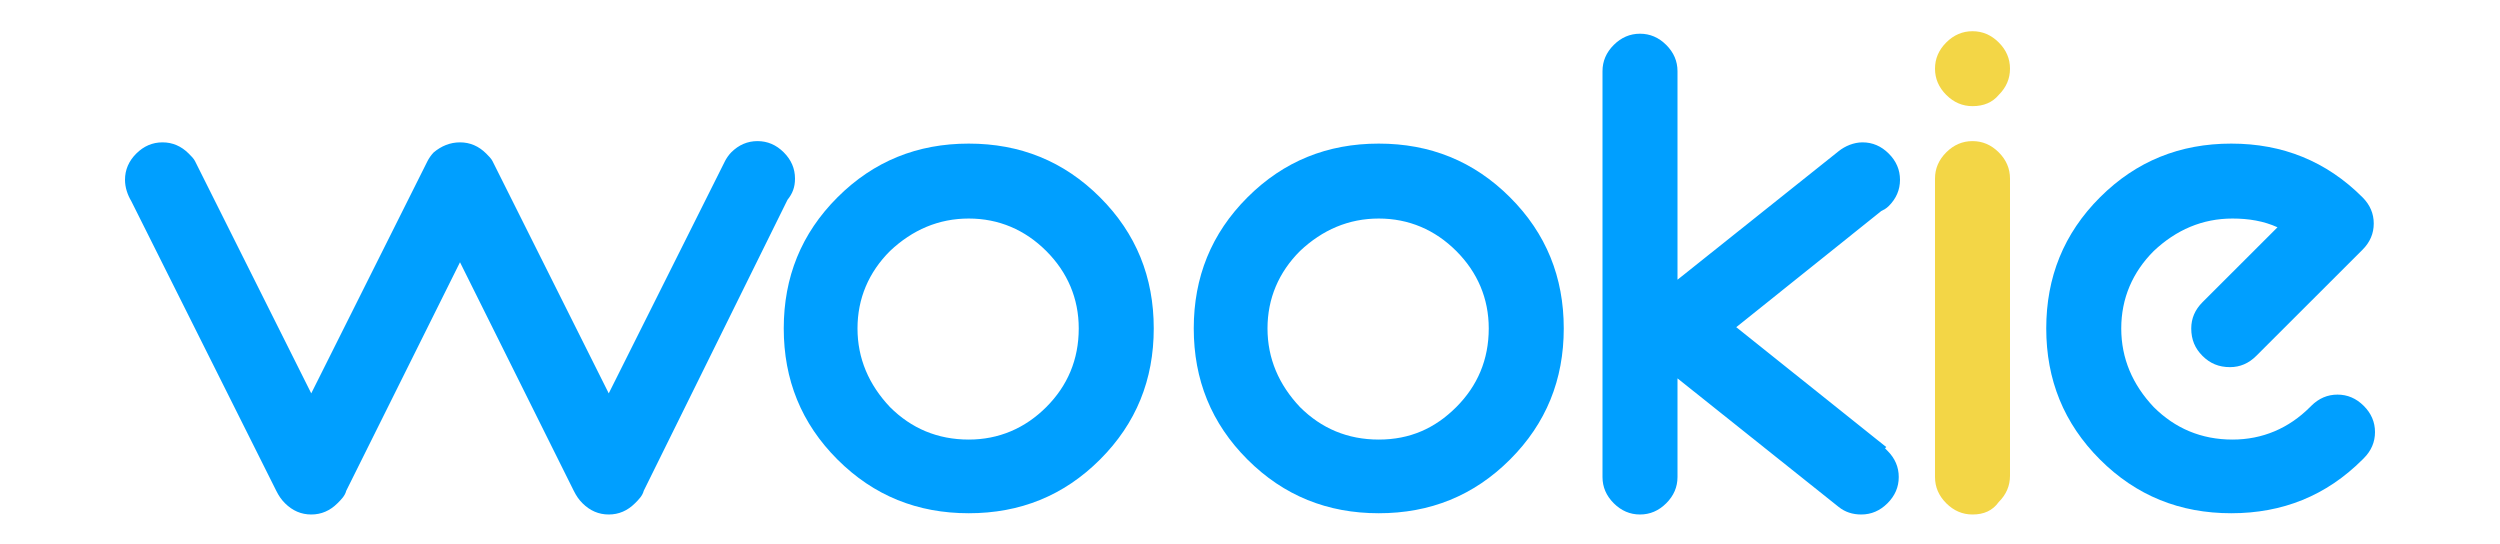 <svg width="551" height="120" viewBox="0 0 551 120" fill="none" xmlns="http://www.w3.org/2000/svg">
<path d="M101.384 31.376C103.588 31.376 105.516 32.202 107.169 33.853C107.72 34.404 108.271 34.954 108.547 35.505L134.168 86.697L159.79 35.505C160.065 34.954 160.616 34.128 161.167 33.578C162.82 31.927 164.749 31.101 166.953 31.101C169.157 31.101 171.085 31.927 172.738 33.578C174.391 35.229 175.218 37.156 175.218 39.358C175.218 41.284 174.667 42.66 173.565 44.037L141.882 108.165C141.607 109.266 140.78 110.092 139.954 110.917C138.301 112.569 136.372 113.394 134.168 113.394C131.964 113.394 130.036 112.569 128.383 110.917C127.556 110.092 127.005 109.266 126.454 108.165L101.384 57.798L76.313 108.165C76.038 109.266 75.211 110.092 74.385 110.917C72.732 112.569 70.803 113.394 68.599 113.394C66.395 113.394 64.467 112.569 62.814 110.917C61.987 110.092 61.436 109.266 60.885 108.165L28.927 44.312C28.101 42.936 27.55 41.284 27.55 39.633C27.55 37.431 28.376 35.505 30.029 33.853C31.682 32.202 33.611 31.376 35.815 31.376C38.019 31.376 39.947 32.202 41.6 33.853C42.151 34.404 42.702 34.954 42.978 35.505L68.599 86.697L94.221 35.505C94.496 34.954 95.047 34.128 95.598 33.578C97.251 32.202 99.18 31.376 101.384 31.376Z" fill="#009FFF"/>
<path d="M242.44 43.486C250.429 51.468 254.286 61.101 254.286 72.385C254.286 83.67 250.429 93.303 242.44 101.284C234.45 109.266 224.808 113.119 213.512 113.119C202.217 113.119 192.574 109.266 184.585 101.284C176.595 93.303 172.738 83.67 172.738 72.385C172.738 61.101 176.595 51.468 184.585 43.486C192.574 35.505 202.217 31.651 213.512 31.651C224.808 31.651 234.45 35.505 242.44 43.486ZM213.512 48.165C206.9 48.165 201.115 50.642 196.156 55.321C191.472 60 188.993 65.78 188.993 72.385C188.993 78.991 191.472 84.771 196.156 89.725C200.839 94.404 206.625 96.881 213.512 96.881C220.124 96.881 225.91 94.404 230.593 89.725C235.277 85.046 237.756 79.266 237.756 72.385C237.756 65.78 235.277 60 230.593 55.321C225.91 50.642 220.124 48.165 213.512 48.165Z" fill="#009FFF"/>
<path d="M332.804 43.486C340.794 51.468 344.651 61.101 344.651 72.385C344.651 83.67 340.794 93.303 332.804 101.284C324.815 109.266 315.172 113.119 303.877 113.119C292.581 113.119 282.939 109.266 274.949 101.284C266.96 93.303 263.103 83.67 263.103 72.385C263.103 61.101 266.96 51.468 274.949 43.486C282.939 35.505 292.581 31.651 303.877 31.651C315.172 31.651 324.815 35.505 332.804 43.486ZM303.877 48.165C297.265 48.165 291.479 50.642 286.52 55.321C281.837 60 279.357 65.78 279.357 72.385C279.357 78.991 281.837 84.771 286.52 89.725C291.204 94.404 296.989 96.881 303.877 96.881C310.764 96.881 316.274 94.404 320.958 89.725C325.641 85.046 328.121 79.266 328.121 72.385C328.121 65.78 325.641 60 320.958 55.321C316.274 50.642 310.489 48.165 303.877 48.165Z" fill="#009FFF"/>
<path d="M369.721 83.394V105.138C369.721 107.339 368.894 109.266 367.241 110.917C365.588 112.569 363.66 113.394 361.456 113.394C359.252 113.394 357.323 112.569 355.67 110.917C354.017 109.266 353.191 107.339 353.191 105.138V15.688C353.191 13.486 354.017 11.56 355.67 9.908C357.323 8.257 359.252 7.431 361.456 7.431C363.66 7.431 365.588 8.257 367.241 9.908C368.894 11.56 369.721 13.486 369.721 15.688V61.651L405.26 33.303C406.638 32.202 408.566 31.376 410.495 31.376C412.699 31.376 414.627 32.202 416.28 33.853C417.933 35.505 418.76 37.431 418.76 39.633C418.76 41.835 417.933 43.761 416.28 45.413C415.729 45.963 415.178 46.239 414.627 46.514L382.669 72.11L415.729 98.532L415.454 98.807C415.729 99.082 415.729 99.082 416.005 99.358C417.658 101.009 418.484 102.936 418.484 105.138C418.484 107.339 417.658 109.266 416.005 110.917C414.352 112.569 412.423 113.394 410.219 113.394C408.291 113.394 406.638 112.844 405.26 111.743L369.721 83.394Z" fill="#009FFF"/>
<path d="M434.739 23.394C432.535 23.394 430.606 22.569 428.953 20.917C427.3 19.266 426.474 17.339 426.474 15.137C426.474 12.936 427.3 11.009 428.953 9.358C430.606 7.706 432.535 6.881 434.739 6.881C436.943 6.881 438.871 7.706 440.524 9.358C442.177 11.009 443.004 12.936 443.004 15.137C443.004 17.339 442.177 19.266 440.524 20.917C439.147 22.569 437.218 23.394 434.739 23.394ZM434.739 113.394C432.535 113.394 430.606 112.569 428.953 110.917C427.3 109.266 426.474 107.339 426.474 105.138V39.358C426.474 37.156 427.3 35.229 428.953 33.578C430.606 31.927 432.535 31.101 434.739 31.101C436.943 31.101 438.871 31.927 440.524 33.578C442.177 35.229 443.004 37.156 443.004 39.358V104.862C443.004 107.064 442.177 108.991 440.524 110.642C439.147 112.569 437.218 113.394 434.739 113.394Z" fill="#F3D646"/>
<path d="M501.961 50.092C498.93 48.716 495.624 48.165 492.043 48.165C485.431 48.165 479.645 50.642 474.686 55.321C470.003 60 467.523 65.78 467.523 72.385C467.523 78.991 470.003 84.771 474.686 89.725C479.37 94.404 485.155 96.881 492.043 96.881C498.655 96.881 504.44 94.404 509.124 89.725C509.124 89.725 509.124 89.725 509.399 89.45C511.052 87.798 512.981 86.972 515.185 86.972C517.389 86.972 519.317 87.798 520.97 89.45C522.623 91.101 523.45 93.028 523.45 95.229C523.45 97.431 522.623 99.358 520.97 101.009L520.695 101.284C512.705 109.266 503.063 113.119 491.767 113.119C480.472 113.119 470.829 109.266 462.84 101.284C454.85 93.303 450.993 83.67 450.993 72.385C450.993 61.101 454.85 51.468 462.84 43.486C470.829 35.505 480.472 31.651 491.767 31.651C503.063 31.651 512.705 35.505 520.695 43.486C522.348 45.138 523.174 47.064 523.174 49.266C523.174 51.468 522.348 53.395 520.695 55.046L497.277 78.44C495.624 80.092 493.696 80.917 491.492 80.917C489.012 80.917 487.084 80.092 485.431 78.44C483.778 76.789 482.951 74.862 482.951 72.385C482.951 70.183 483.778 68.257 485.431 66.606L501.961 50.092Z" fill="#009FFF"/>
</svg>
